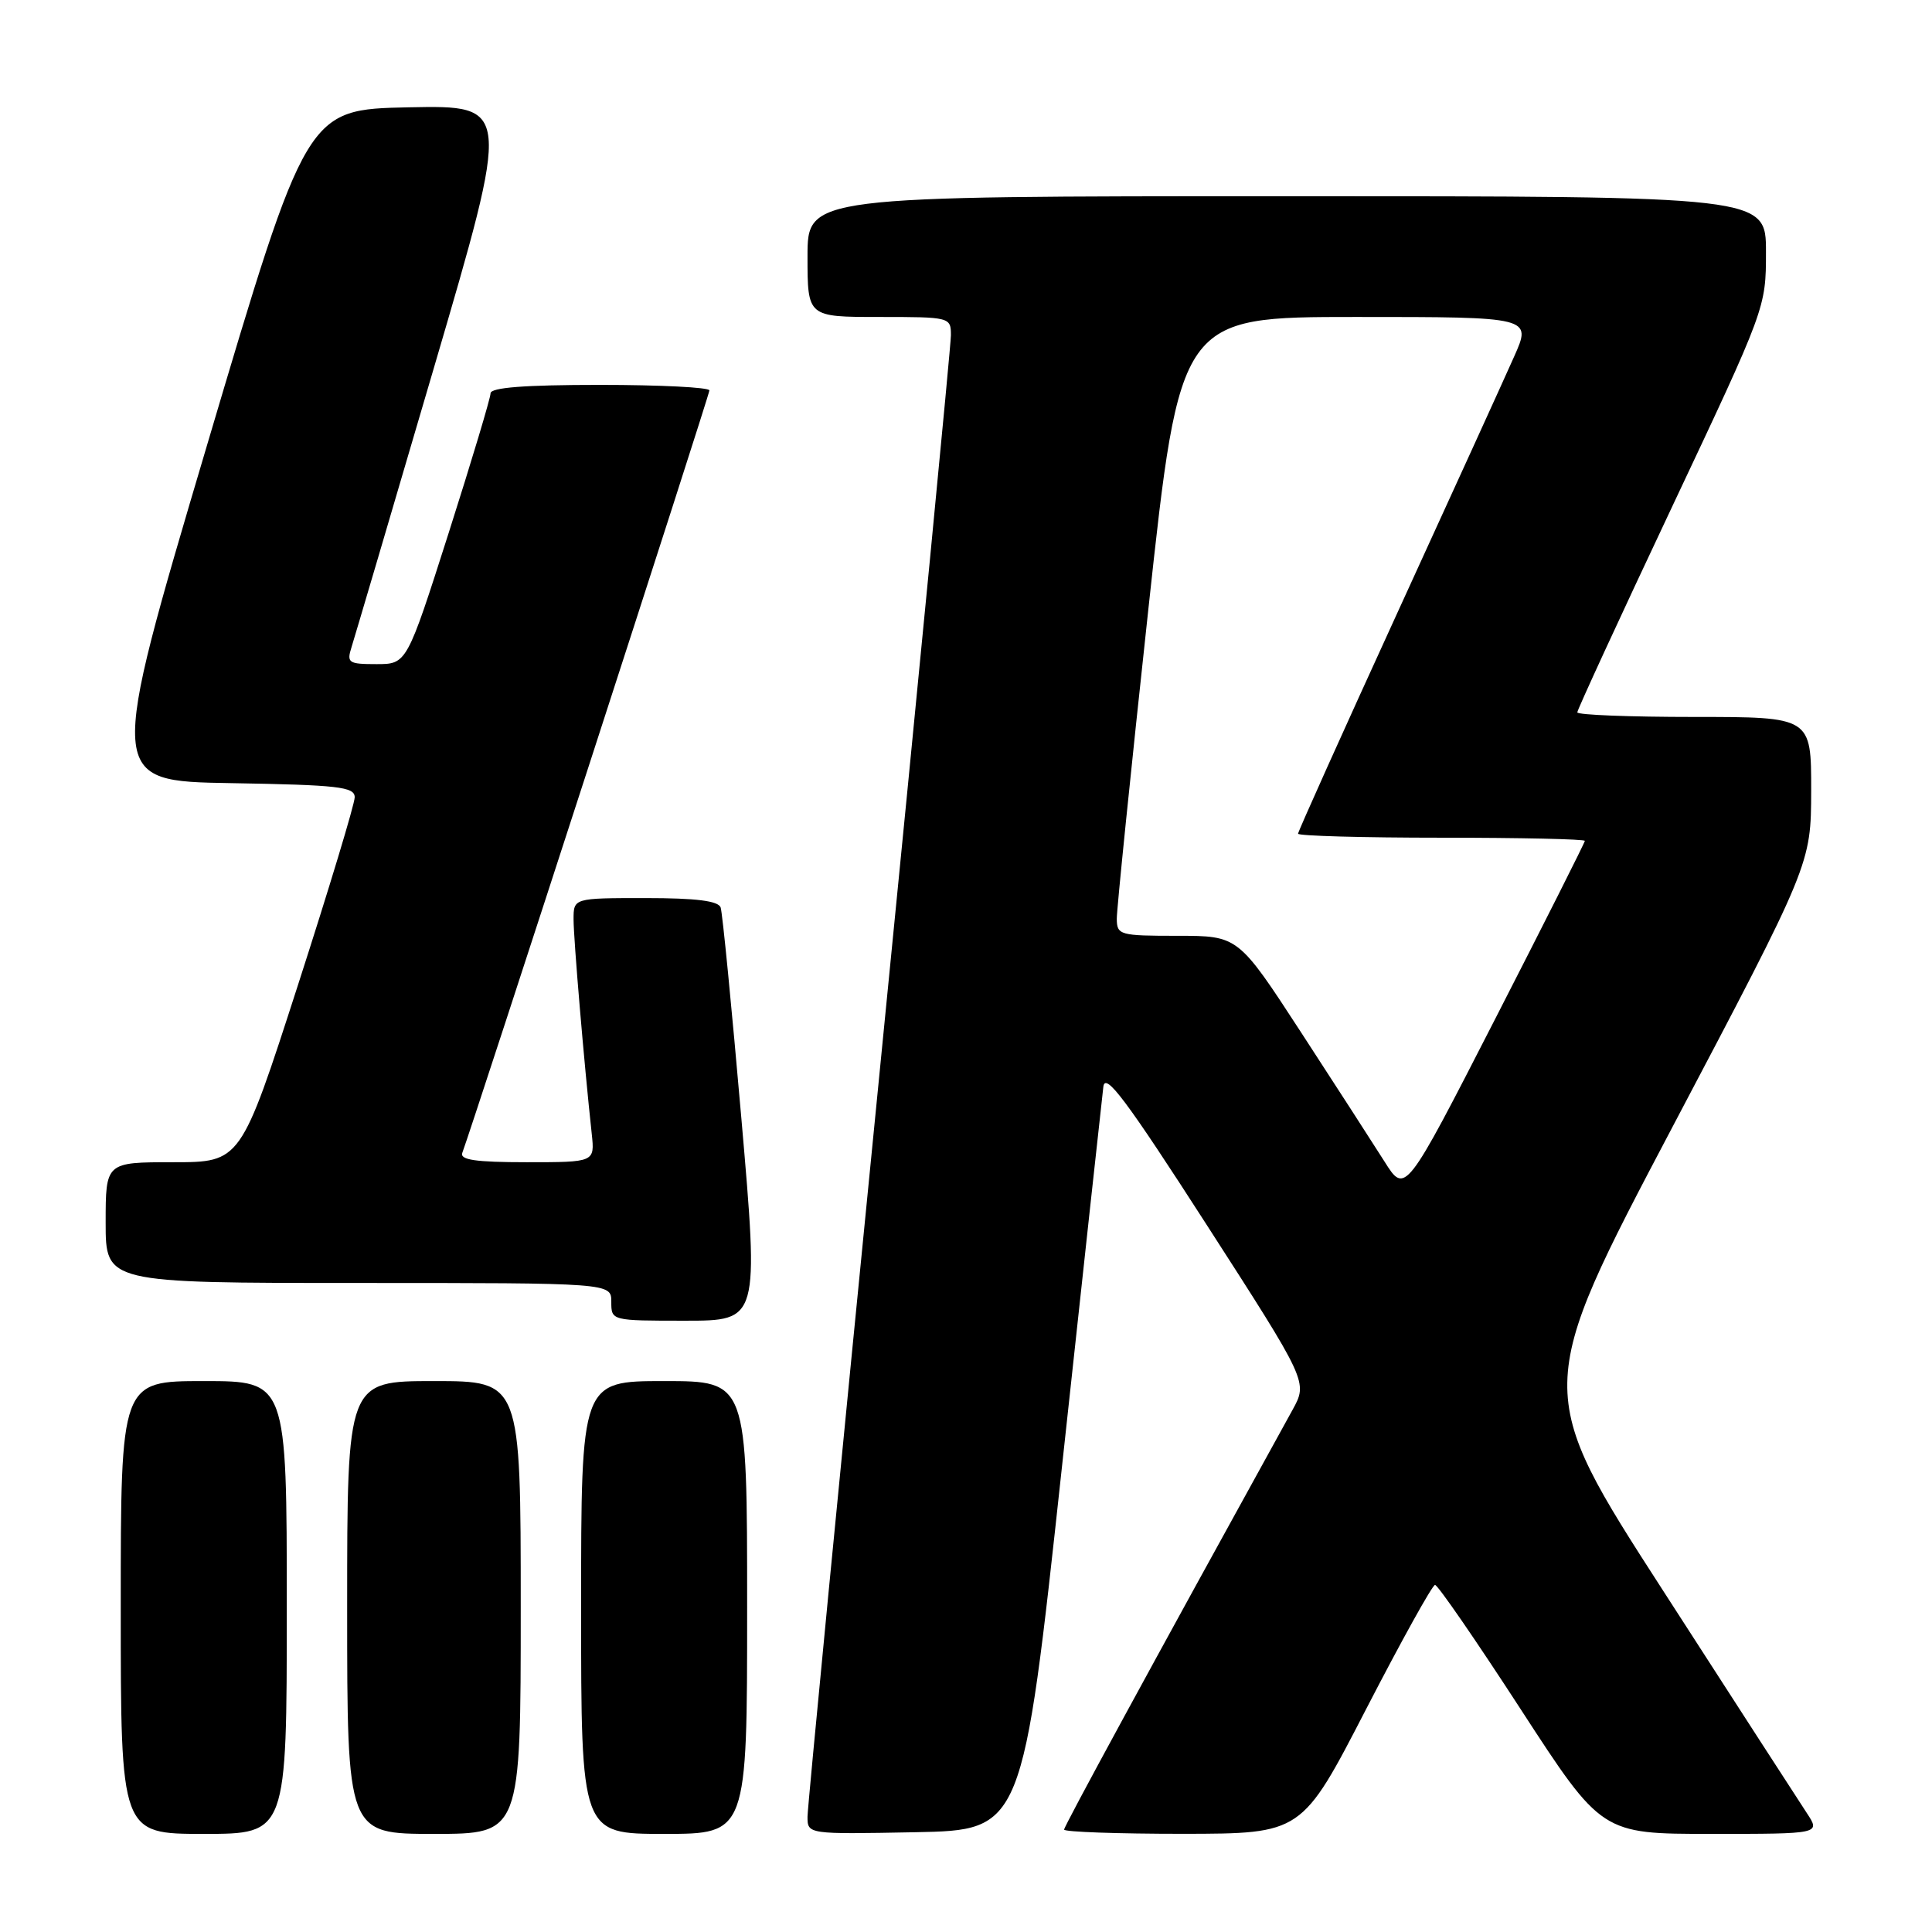 <?xml version="1.0" encoding="UTF-8" standalone="no"?>
<!DOCTYPE svg PUBLIC "-//W3C//DTD SVG 1.1//EN" "http://www.w3.org/Graphics/SVG/1.1/DTD/svg11.dtd" >
<svg xmlns="http://www.w3.org/2000/svg" xmlns:xlink="http://www.w3.org/1999/xlink" version="1.1" viewBox="0 0 256 256">
 <g >
 <path fill="currentColor"
d=" M 38.00 213.00 C 38.00 183.00 38.00 183.00 27.00 183.00 C 16.00 183.00 16.00 183.00 16.00 213.00 C 16.00 243.00 16.00 243.00 27.00 243.00 C 38.00 243.00 38.00 243.00 38.00 213.00 Z  M 69.00 213.00 C 69.00 183.00 69.00 183.00 57.50 183.00 C 46.00 183.00 46.00 183.00 46.00 213.00 C 46.00 243.00 46.00 243.00 57.50 243.00 C 69.00 243.00 69.00 243.00 69.00 213.00 Z  M 99.00 213.00 C 99.00 183.00 99.00 183.00 88.00 183.00 C 77.00 183.00 77.00 183.00 77.00 213.00 C 77.00 243.00 77.00 243.00 88.00 243.00 C 99.00 243.00 99.00 243.00 99.00 213.00 Z  M 140.70 194.50 C 143.56 168.10 146.03 145.38 146.20 144.00 C 146.44 142.01 149.22 145.72 159.90 162.31 C 173.30 183.12 173.30 183.12 171.27 186.81 C 152.11 221.55 141.00 241.98 141.00 242.43 C 141.00 242.74 148.09 242.99 156.75 242.99 C 172.50 242.97 172.50 242.97 181.00 226.50 C 185.68 217.44 189.79 210.02 190.15 210.01 C 190.51 210.01 195.62 217.42 201.51 226.50 C 212.23 243.00 212.23 243.00 226.73 243.00 C 241.23 243.00 241.23 243.00 239.42 240.25 C 238.42 238.74 229.87 225.51 220.42 210.85 C 203.23 184.21 203.23 184.21 221.60 149.35 C 239.97 114.50 239.97 114.50 239.99 104.75 C 240.00 95.00 240.00 95.00 224.50 95.00 C 215.97 95.00 209.00 94.73 209.00 94.39 C 209.00 94.06 214.62 81.86 221.50 67.28 C 233.98 40.82 234.00 40.77 234.00 33.39 C 234.00 26.00 234.00 26.00 170.50 26.00 C 107.00 26.00 107.00 26.00 107.00 34.00 C 107.00 42.00 107.00 42.00 116.50 42.00 C 125.90 42.00 126.00 42.03 126.00 44.43 C 126.00 45.77 121.72 89.96 116.50 142.63 C 111.28 195.30 107.00 239.44 107.00 240.72 C 107.00 243.05 107.00 243.05 121.25 242.78 C 135.50 242.50 135.50 242.50 140.70 194.50 Z  M 98.24 148.25 C 96.96 133.54 95.73 120.94 95.49 120.25 C 95.19 119.37 92.26 119.00 85.53 119.00 C 76.00 119.00 76.00 119.00 76.00 121.83 C 76.00 124.39 77.39 140.85 78.41 150.25 C 78.81 154.00 78.81 154.00 69.80 154.00 C 63.00 154.00 60.90 153.69 61.26 152.75 C 62.68 148.96 94.00 52.34 94.00 51.73 C 94.00 51.33 87.47 51.00 79.50 51.00 C 69.50 51.00 65.00 51.35 65.00 52.12 C 65.00 52.73 62.50 61.05 59.45 70.62 C 53.90 88.00 53.90 88.00 49.88 88.00 C 46.17 88.00 45.92 87.83 46.58 85.75 C 46.97 84.51 51.89 67.85 57.50 48.72 C 67.70 13.95 67.70 13.95 54.16 14.22 C 40.63 14.50 40.63 14.50 27.43 59.00 C 14.23 103.50 14.23 103.50 30.62 103.77 C 44.83 104.01 47.00 104.26 47.00 105.64 C 47.00 106.52 43.60 117.76 39.45 130.62 C 31.90 154.00 31.90 154.00 22.95 154.00 C 14.00 154.00 14.00 154.00 14.00 162.00 C 14.00 170.00 14.00 170.00 47.50 170.00 C 81.00 170.00 81.00 170.00 81.00 172.50 C 81.00 175.00 81.01 175.00 90.78 175.00 C 100.56 175.00 100.56 175.00 98.24 148.25 Z  M 183.44 153.89 C 181.91 151.47 176.93 143.76 172.37 136.75 C 164.07 124.00 164.07 124.00 156.03 124.00 C 148.37 124.00 148.00 123.90 147.98 121.75 C 147.97 120.51 149.85 102.06 152.16 80.75 C 156.36 42.00 156.36 42.00 179.67 42.00 C 202.97 42.00 202.97 42.00 200.63 47.25 C 199.35 50.14 192.38 65.43 185.15 81.22 C 177.92 97.02 172.00 110.18 172.00 110.47 C 172.00 110.76 180.55 111.00 191.00 111.00 C 201.45 111.00 210.00 111.19 210.00 111.42 C 210.00 111.64 204.64 122.28 198.10 135.05 C 186.20 158.28 186.20 158.28 183.44 153.89 Z "/>
</g>
</svg>